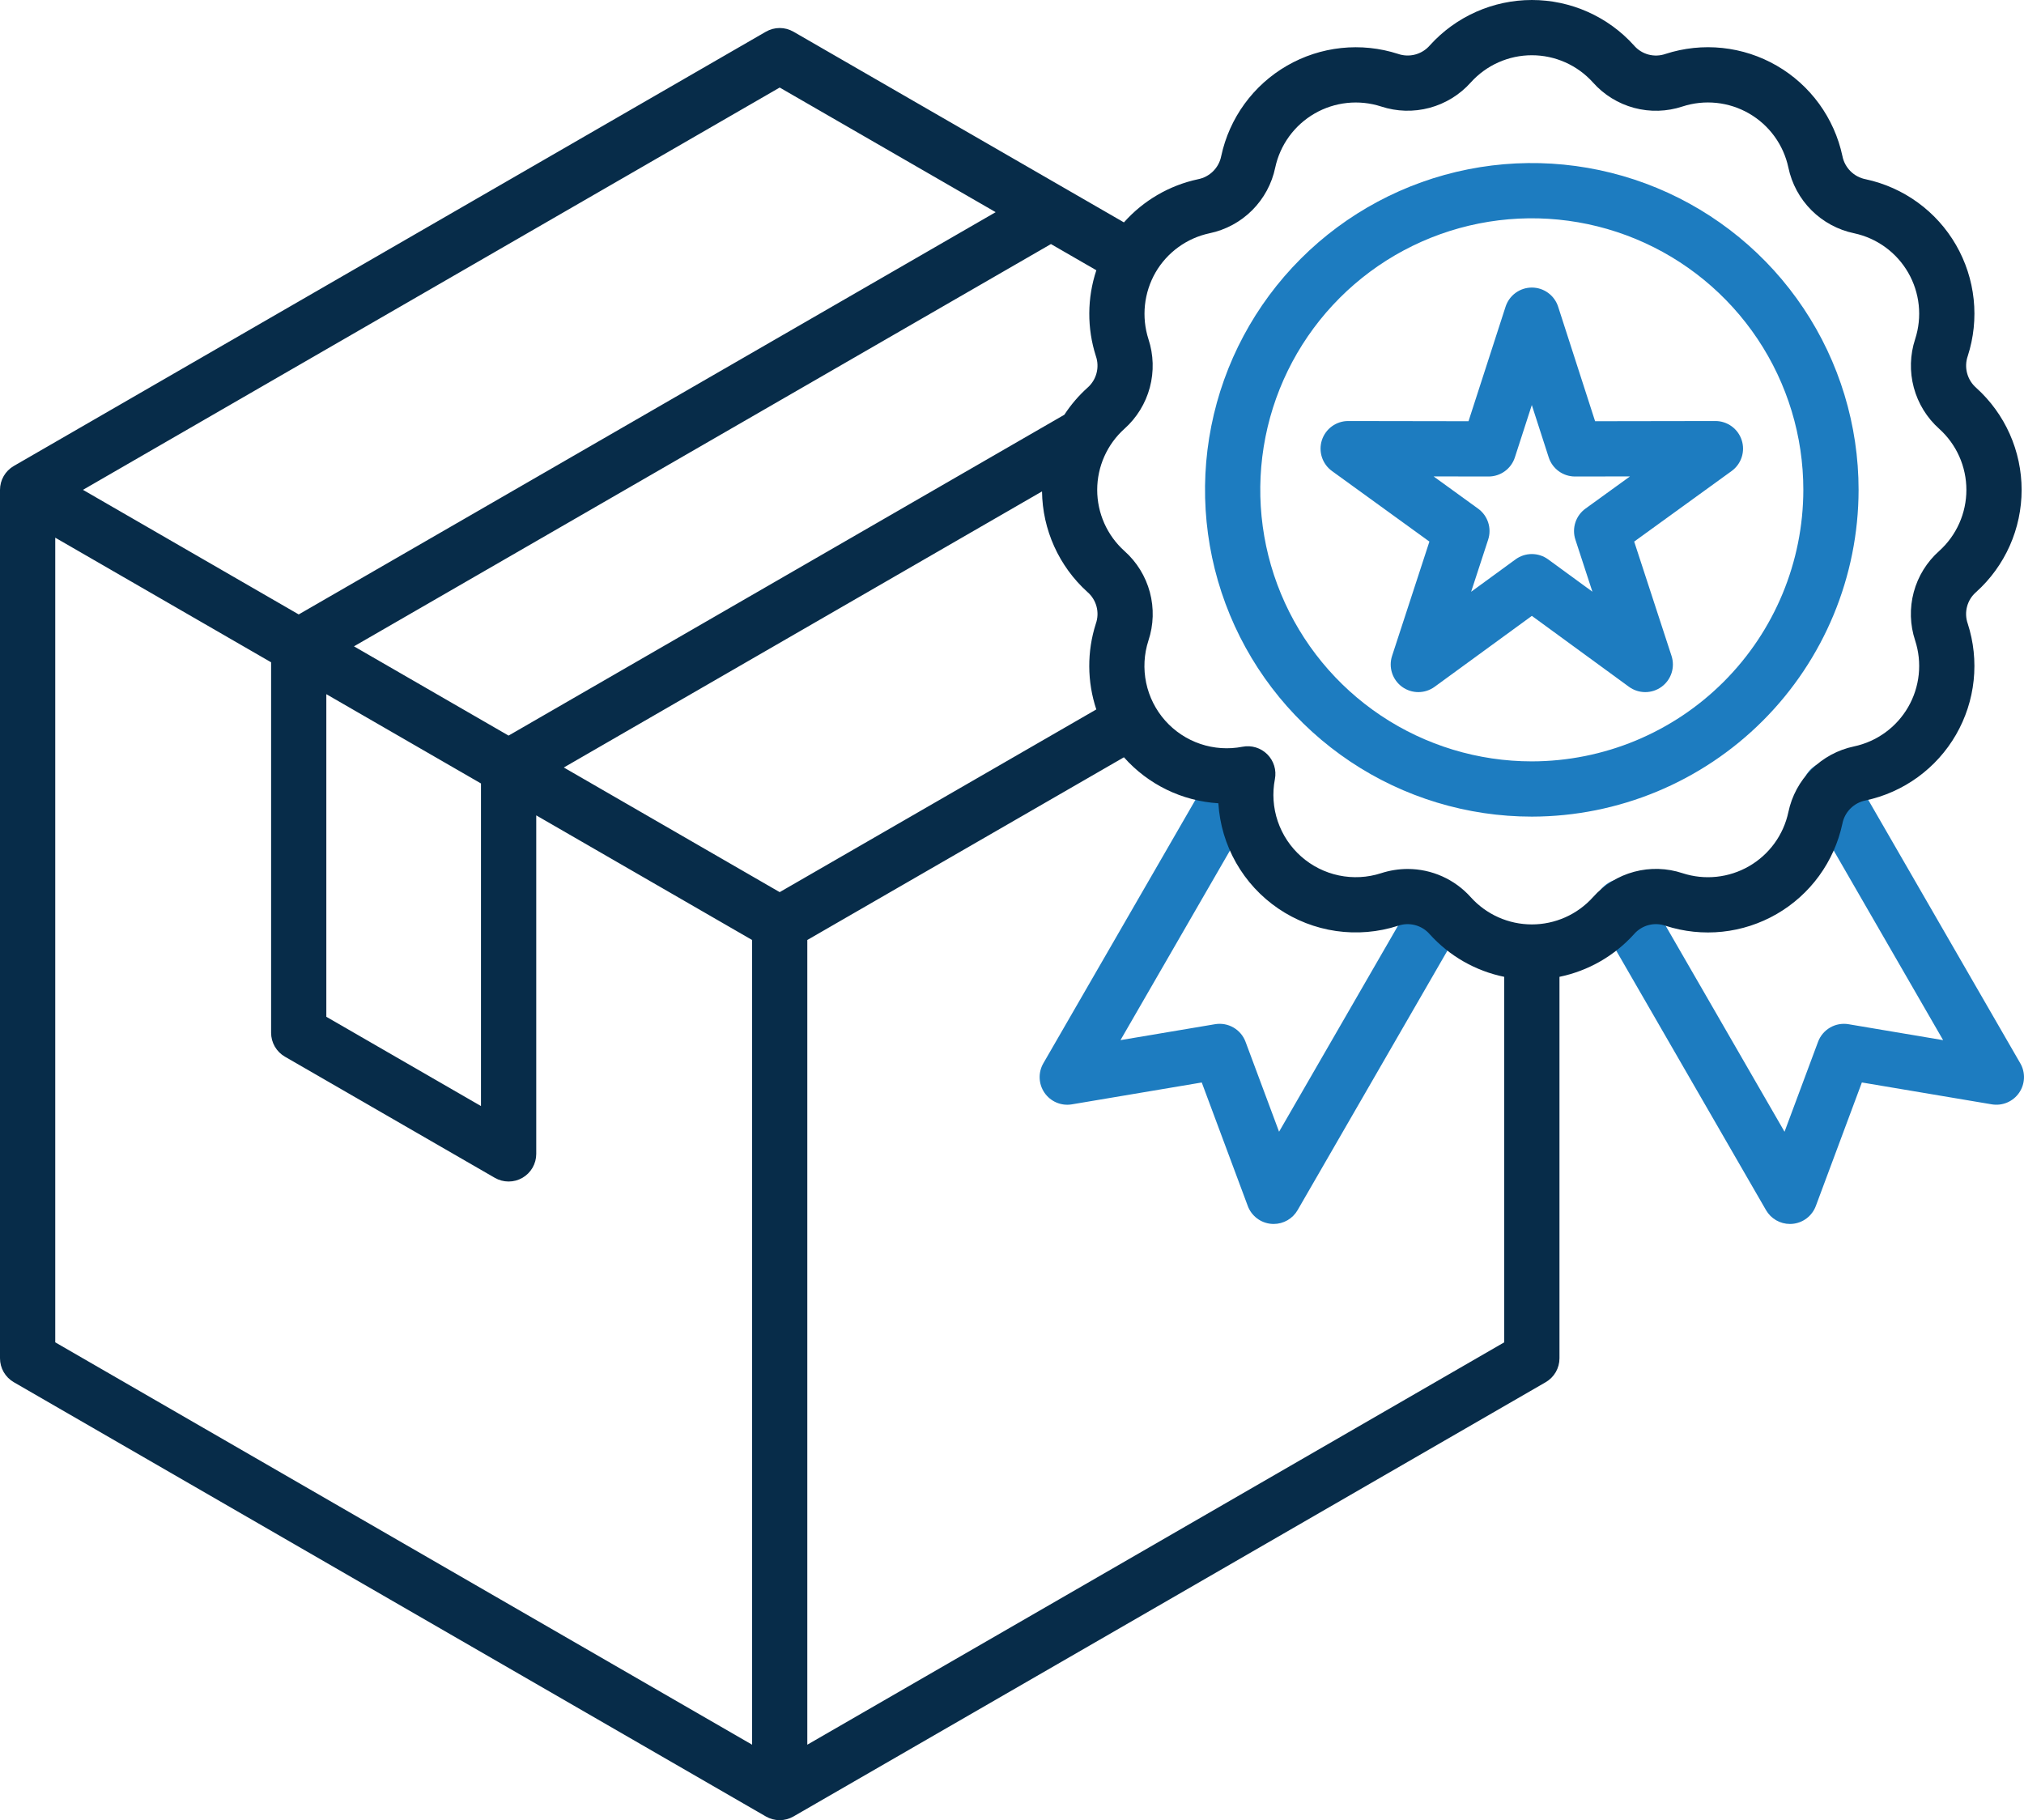 <svg width="556" height="500" viewBox="0 0 556 500" fill="none" xmlns="http://www.w3.org/2000/svg">
<path d="M402.321 252.978L356.453 332.428C355.787 333.581 354.829 334.539 353.676 335.205C352.523 335.871 351.214 336.222 349.882 336.222C349.672 336.222 349.46 336.214 349.248 336.196C347.814 336.076 346.443 335.551 345.296 334.681C344.149 333.811 343.273 332.633 342.77 331.284L330.127 297.359L294.441 303.367C293.021 303.606 291.563 303.437 290.237 302.878C288.91 302.319 287.77 301.395 286.948 300.213C286.127 299.031 285.659 297.639 285.599 296.201C285.539 294.763 285.889 293.337 286.609 292.09L334.54 209.065C335.572 207.374 337.224 206.154 339.144 205.664C341.063 205.175 343.098 205.455 344.813 206.446C346.529 207.436 347.789 209.058 348.325 210.965C348.861 212.872 348.63 214.913 347.681 216.652L307.803 285.722L333.784 281.348C335.523 281.056 337.309 281.378 338.837 282.26C340.364 283.142 341.537 284.528 342.153 286.18L351.364 310.888L389.177 245.386C390.208 243.691 391.86 242.468 393.781 241.976C395.702 241.485 397.739 241.765 399.457 242.757C401.174 243.748 402.435 245.373 402.969 247.282C403.504 249.191 403.27 251.234 402.318 252.974L402.321 252.978ZM554.981 292.09L509.389 213.098C508.905 212.209 508.247 211.427 507.456 210.796C506.664 210.166 505.754 209.7 504.78 209.426C503.806 209.152 502.786 209.076 501.782 209.202C500.778 209.328 499.809 209.654 498.933 210.16C498.056 210.666 497.29 211.342 496.679 212.149C496.067 212.955 495.624 213.876 495.374 214.857C495.123 215.837 495.072 216.858 495.222 217.859C495.373 218.86 495.722 219.821 496.249 220.685L533.785 285.73L507.797 281.352C506.058 281.059 504.271 281.381 502.743 282.263C501.215 283.145 500.043 284.532 499.427 286.185L490.217 310.891L452.411 245.39C451.925 244.503 451.267 243.722 450.476 243.093C449.684 242.464 448.775 242 447.801 241.727C446.828 241.454 445.809 241.379 444.806 241.505C443.803 241.632 442.835 241.957 441.96 242.463C441.084 242.969 440.318 243.644 439.708 244.45C439.097 245.255 438.653 246.175 438.402 247.155C438.152 248.134 438.1 249.154 438.249 250.154C438.398 251.154 438.745 252.114 439.27 252.978L485.132 332.428C485.798 333.581 486.756 334.539 487.909 335.205C489.062 335.871 490.371 336.222 491.703 336.222C491.913 336.222 492.124 336.214 492.337 336.196C493.771 336.076 495.142 335.55 496.289 334.681C497.436 333.811 498.312 332.633 498.815 331.284L511.463 297.354L547.149 303.363C548.568 303.602 550.027 303.433 551.353 302.875C552.68 302.316 553.821 301.392 554.642 300.209C555.463 299.027 555.931 297.635 555.991 296.197C556.051 294.758 555.701 293.333 554.981 292.086V292.09ZM475.683 129.392L448.917 148.774L459.176 180.18C459.674 181.706 459.675 183.35 459.18 184.877C458.685 186.404 457.718 187.734 456.419 188.677C455.12 189.619 453.555 190.126 451.95 190.124C450.345 190.121 448.782 189.61 447.486 188.664L420.808 169.181L394.093 188.666C392.796 189.611 391.233 190.122 389.629 190.123C388.024 190.125 386.46 189.618 385.161 188.675C383.863 187.732 382.897 186.402 382.402 184.876C381.907 183.349 381.908 181.705 382.406 180.18L392.663 148.774L365.899 129.392C364.6 128.451 363.632 127.123 363.134 125.599C362.637 124.074 362.635 122.431 363.13 120.905C363.624 119.379 364.59 118.049 365.887 117.107C367.185 116.164 368.748 115.656 370.351 115.657H370.363L403.407 115.71L413.587 84.246C414.082 82.719 415.046 81.389 416.343 80.446C417.641 79.502 419.203 78.994 420.807 78.993C422.412 78.994 423.975 79.503 425.272 80.448C426.569 81.392 427.533 82.724 428.026 84.251L438.178 115.71L471.217 115.657H471.229C472.833 115.656 474.396 116.164 475.694 117.107C476.991 118.049 477.956 119.379 478.451 120.905C478.946 122.431 478.944 124.074 478.447 125.599C477.949 127.123 476.982 128.451 475.683 129.392ZM447.763 130.871L432.667 130.896H432.657C431.051 130.896 429.487 130.387 428.19 129.442C426.892 128.497 425.927 127.165 425.435 125.637L420.795 111.262L416.142 125.644C415.648 127.17 414.683 128.5 413.386 129.444C412.089 130.387 410.526 130.896 408.922 130.896H408.91L393.815 130.871L406.041 139.725C407.342 140.667 408.311 141.998 408.807 143.526C409.304 145.054 409.303 146.7 408.805 148.227L404.123 162.563L416.327 153.657C417.626 152.709 419.193 152.198 420.802 152.198C422.41 152.198 423.977 152.709 425.276 153.657L437.439 162.54L432.763 148.226C432.265 146.699 432.264 145.053 432.761 143.525C433.257 141.997 434.226 140.666 435.527 139.724L447.763 130.871ZM420.808 224.326C403.053 224.329 385.695 219.067 370.93 209.204C356.165 199.342 344.657 185.322 337.86 168.918C331.064 152.515 329.285 134.464 332.748 117.049C336.211 99.635 344.761 83.638 357.316 71.083C369.871 58.527 385.868 49.977 403.282 46.514C420.697 43.051 438.748 44.83 455.152 51.626C471.555 58.422 485.575 69.93 495.438 84.695C505.3 99.459 510.563 116.817 510.56 134.573C510.529 158.367 501.063 181.178 484.238 198.004C467.413 214.829 444.603 224.295 420.808 224.326ZM495.383 134.573C495.386 119.819 491.014 105.395 482.819 93.127C474.623 80.858 462.974 71.295 449.344 65.647C435.713 60 420.714 58.522 406.243 61.399C391.773 64.277 378.48 71.382 368.048 81.814C357.615 92.247 350.511 105.54 347.633 120.01C344.756 134.481 346.234 149.48 351.882 163.11C357.53 176.741 367.093 188.39 379.362 196.585C391.631 204.78 406.054 209.152 420.808 209.149C440.579 209.123 459.532 201.257 473.511 187.277C487.491 173.297 495.356 154.344 495.382 134.573H495.383Z" fill="#1D7CC0"/>
<path d="M542.893 106.548C541.67 105.492 540.793 104.094 540.375 102.534C539.957 100.974 540.018 99.325 540.549 97.8C542.175 92.772 542.728 87.46 542.172 82.205C541.616 76.951 539.964 71.871 537.323 67.295C534.682 62.719 531.11 58.747 526.838 55.638C522.566 52.528 517.689 50.349 512.522 49.242C510.938 48.94 509.48 48.169 508.338 47.03C507.196 45.89 506.421 44.434 506.115 42.85C505.01 37.679 502.832 32.798 499.722 28.522C496.611 24.246 492.637 20.671 488.058 18.028C483.478 15.384 478.395 13.732 473.136 13.178C467.878 12.624 462.562 13.18 457.531 14.81C456.018 15.34 454.381 15.402 452.832 14.986C451.284 14.57 449.897 13.696 448.853 12.479V12.474C445.314 8.548 440.991 5.41 436.163 3.261C431.334 1.112 426.108 0.001 420.824 1.38832e-06C415.539 -0.001 410.312 1.107 405.483 3.253C400.653 5.399 396.328 8.535 392.787 12.458C391.732 13.68 390.334 14.557 388.775 14.975C387.215 15.393 385.566 15.333 384.042 14.803C379.013 13.182 373.701 12.632 368.447 13.19C363.193 13.748 358.115 15.401 353.539 18.043C348.963 20.684 344.992 24.256 341.882 28.527C338.772 32.797 336.591 37.673 335.481 42.838C335.179 44.422 334.408 45.879 333.269 47.02C332.13 48.161 330.674 48.934 329.091 49.238C321.221 50.924 314.095 55.076 308.748 61.091L217.975 8.713C216.822 8.047 215.514 7.696 214.182 7.696C212.85 7.696 211.542 8.047 210.388 8.713L107.109 68.342L3.793 128.003C2.64 128.669 1.682 129.626 1.016 130.78C0.35 131.933 -9.9866e-05 133.241 2.13428e-08 134.573V373.123C-9.9866e-05 374.454 0.35 375.763 1.016 376.916C1.682 378.069 2.64 379.027 3.793 379.693L107.106 439.354L210.385 498.983C211.539 499.649 212.847 500 214.179 500C215.511 500 216.82 499.649 217.973 498.983L321.287 439.353L424.599 379.692C425.753 379.026 426.711 378.068 427.377 376.915C428.042 375.762 428.393 374.453 428.393 373.122V268.335C436.28 266.706 443.443 262.609 448.848 256.639C449.894 255.42 451.285 254.545 452.837 254.13C454.39 253.716 456.031 253.78 457.547 254.315C462.574 255.941 467.887 256.494 473.142 255.939C478.397 255.383 483.477 253.731 488.053 251.09C492.629 248.448 496.601 244.876 499.71 240.604C502.82 236.331 504.998 231.454 506.105 226.287C506.409 224.703 507.18 223.247 508.319 222.105C509.457 220.963 510.912 220.188 512.495 219.88C517.667 218.775 522.548 216.597 526.824 213.487C531.101 210.376 534.676 206.403 537.32 201.823C539.963 197.243 541.615 192.16 542.17 186.901C542.724 181.642 542.168 176.326 540.538 171.295C540.008 169.781 539.948 168.142 540.365 166.593C540.782 165.044 541.657 163.657 542.876 162.614C546.801 159.075 549.939 154.751 552.087 149.923C554.235 145.094 555.346 139.869 555.347 134.584C555.348 129.299 554.24 124.073 552.094 119.244C549.948 114.415 546.812 110.09 542.889 106.549L542.893 106.548ZM298.712 162.618C299.931 163.665 300.805 165.055 301.22 166.607C301.634 168.16 301.57 169.801 301.035 171.316C298.577 178.986 298.621 187.239 301.16 194.882L214.184 245.07L154.883 210.832L286.245 134.992C286.31 140.207 287.45 145.352 289.596 150.106C291.741 154.86 294.845 159.119 298.712 162.618ZM301.039 97.812C301.568 99.329 301.629 100.97 301.216 102.522C300.803 104.075 299.934 105.468 298.721 106.522C296.295 108.705 294.165 111.196 292.383 113.93L139.707 202.069L97.237 177.55L288.699 67.044L301.17 74.24C298.631 81.885 298.585 90.139 301.039 97.812ZM89.644 190.69L132.127 215.218V303.836L89.644 279.311V190.69ZM114.695 81.486L214.184 24.046L273.513 58.283L82.058 168.785L22.788 134.558L114.695 81.486ZM15.177 368.741V147.699L74.473 181.932V283.698C74.473 285.03 74.823 286.339 75.489 287.492C76.156 288.646 77.114 289.604 78.267 290.27L135.926 323.548C137.08 324.213 138.389 324.564 139.721 324.564C141.053 324.564 142.361 324.213 143.515 323.547C144.668 322.881 145.626 321.923 146.292 320.769C146.958 319.616 147.309 318.307 147.309 316.975V223.981L206.605 258.214V479.269L114.706 426.211L15.177 368.741ZM313.701 426.21L221.771 479.27V258.215L308.746 208.024C315.383 215.499 324.711 220.042 334.688 220.66C335.044 226.412 336.71 232.007 339.56 237.017C342.409 242.027 346.365 246.319 351.127 249.566C355.889 252.813 361.33 254.928 367.034 255.751C372.738 256.573 378.555 256.081 384.04 254.312C385.558 253.783 387.198 253.721 388.751 254.134C390.303 254.548 391.696 255.417 392.75 256.629C398.148 262.616 405.319 266.719 413.215 268.338V368.741L313.701 426.21ZM532.705 151.352C529.317 154.358 526.886 158.292 525.712 162.666C524.538 167.041 524.673 171.663 526.101 175.962C527.078 178.973 527.412 182.156 527.08 185.305C526.748 188.454 525.759 191.497 524.175 194.239C522.592 196.98 520.45 199.359 517.888 201.219C515.327 203.08 512.403 204.382 509.306 205.04C504.87 205.97 500.803 208.173 497.6 211.379C494.397 214.585 492.198 218.655 491.271 223.091C490.612 226.185 489.31 229.105 487.451 231.663C485.591 234.222 483.215 236.361 480.476 237.943C477.737 239.525 474.696 240.514 471.551 240.846C468.405 241.178 465.225 240.846 462.216 239.871C457.917 238.44 453.292 238.302 448.915 239.474C444.538 240.645 440.6 243.075 437.59 246.462C435.472 248.816 432.882 250.698 429.989 251.986C427.096 253.274 423.965 253.939 420.798 253.938C417.631 253.937 414.5 253.269 411.608 251.979C408.716 250.688 406.128 248.804 404.012 246.448C401.832 244.016 399.165 242.07 396.184 240.736C393.202 239.402 389.974 238.71 386.708 238.706C384.221 238.709 381.751 239.102 379.386 239.87C375.642 241.078 371.648 241.29 367.798 240.484C363.948 239.678 360.374 237.882 357.43 235.274C354.485 232.666 352.271 229.335 351.006 225.61C349.742 221.885 349.47 217.895 350.218 214.033C350.456 212.812 350.39 211.552 350.027 210.363C349.663 209.174 349.013 208.092 348.134 207.213C347.254 206.334 346.172 205.685 344.983 205.322C343.793 204.959 342.533 204.894 341.313 205.133C337.452 205.885 333.461 205.617 329.735 204.356C326.009 203.094 322.677 200.882 320.067 197.938C317.458 194.995 315.661 191.421 314.856 187.571C314.05 183.721 314.262 179.727 315.472 175.984C316.904 171.684 317.042 167.059 315.871 162.682C314.699 158.305 312.27 154.367 308.882 151.357C306.528 149.239 304.645 146.65 303.357 143.756C302.069 140.863 301.404 137.731 301.405 134.564C301.407 131.398 302.074 128.266 303.365 125.374C304.656 122.482 306.54 119.894 308.897 117.778C312.271 114.759 314.691 110.822 315.86 106.448C317.029 102.075 316.897 97.455 315.48 93.155C314.516 90.137 314.19 86.951 314.524 83.8C314.859 80.649 315.845 77.603 317.421 74.854C319.004 72.118 321.144 69.746 323.702 67.889C326.26 66.033 329.179 64.734 332.271 64.076C336.71 63.152 340.782 60.95 343.987 57.743C347.192 54.536 349.391 50.463 350.312 46.023C350.978 42.932 352.283 40.015 354.145 37.459C356.007 34.904 358.384 32.767 361.123 31.186C363.861 29.605 366.901 28.616 370.045 28.282C373.189 27.948 376.369 28.277 379.378 29.247C383.686 30.667 388.314 30.798 392.695 29.624C397.076 28.45 401.018 26.021 404.038 22.637C406.156 20.288 408.744 18.409 411.635 17.124C414.526 15.839 417.654 15.175 420.818 15.177C423.981 15.178 427.109 15.844 429.998 17.132C432.888 18.42 435.474 20.301 437.59 22.653C440.598 26.038 444.531 28.467 448.905 29.64C453.278 30.812 457.9 30.677 462.197 29.25C465.208 28.273 468.39 27.939 471.538 28.27C474.687 28.601 477.73 29.59 480.471 31.173C483.213 32.755 485.591 34.896 487.452 37.457C489.313 40.017 490.616 42.941 491.275 46.037C492.203 50.474 494.405 54.544 497.611 57.748C500.818 60.952 504.89 63.152 509.327 64.076C512.421 64.737 515.341 66.04 517.899 67.9C520.458 69.761 522.597 72.138 524.178 74.878C525.759 77.617 526.748 80.659 527.08 83.804C527.411 86.95 527.079 90.131 526.104 93.14C524.683 97.447 524.552 102.076 525.726 106.457C526.901 110.838 529.329 114.781 532.713 117.801C535.063 119.919 536.941 122.506 538.226 125.396C539.511 128.286 540.175 131.414 540.174 134.577C540.173 137.739 539.508 140.867 538.221 143.756C536.934 146.645 535.055 149.232 532.705 151.349V151.352Z" fill="#072C49"/>
</svg>
